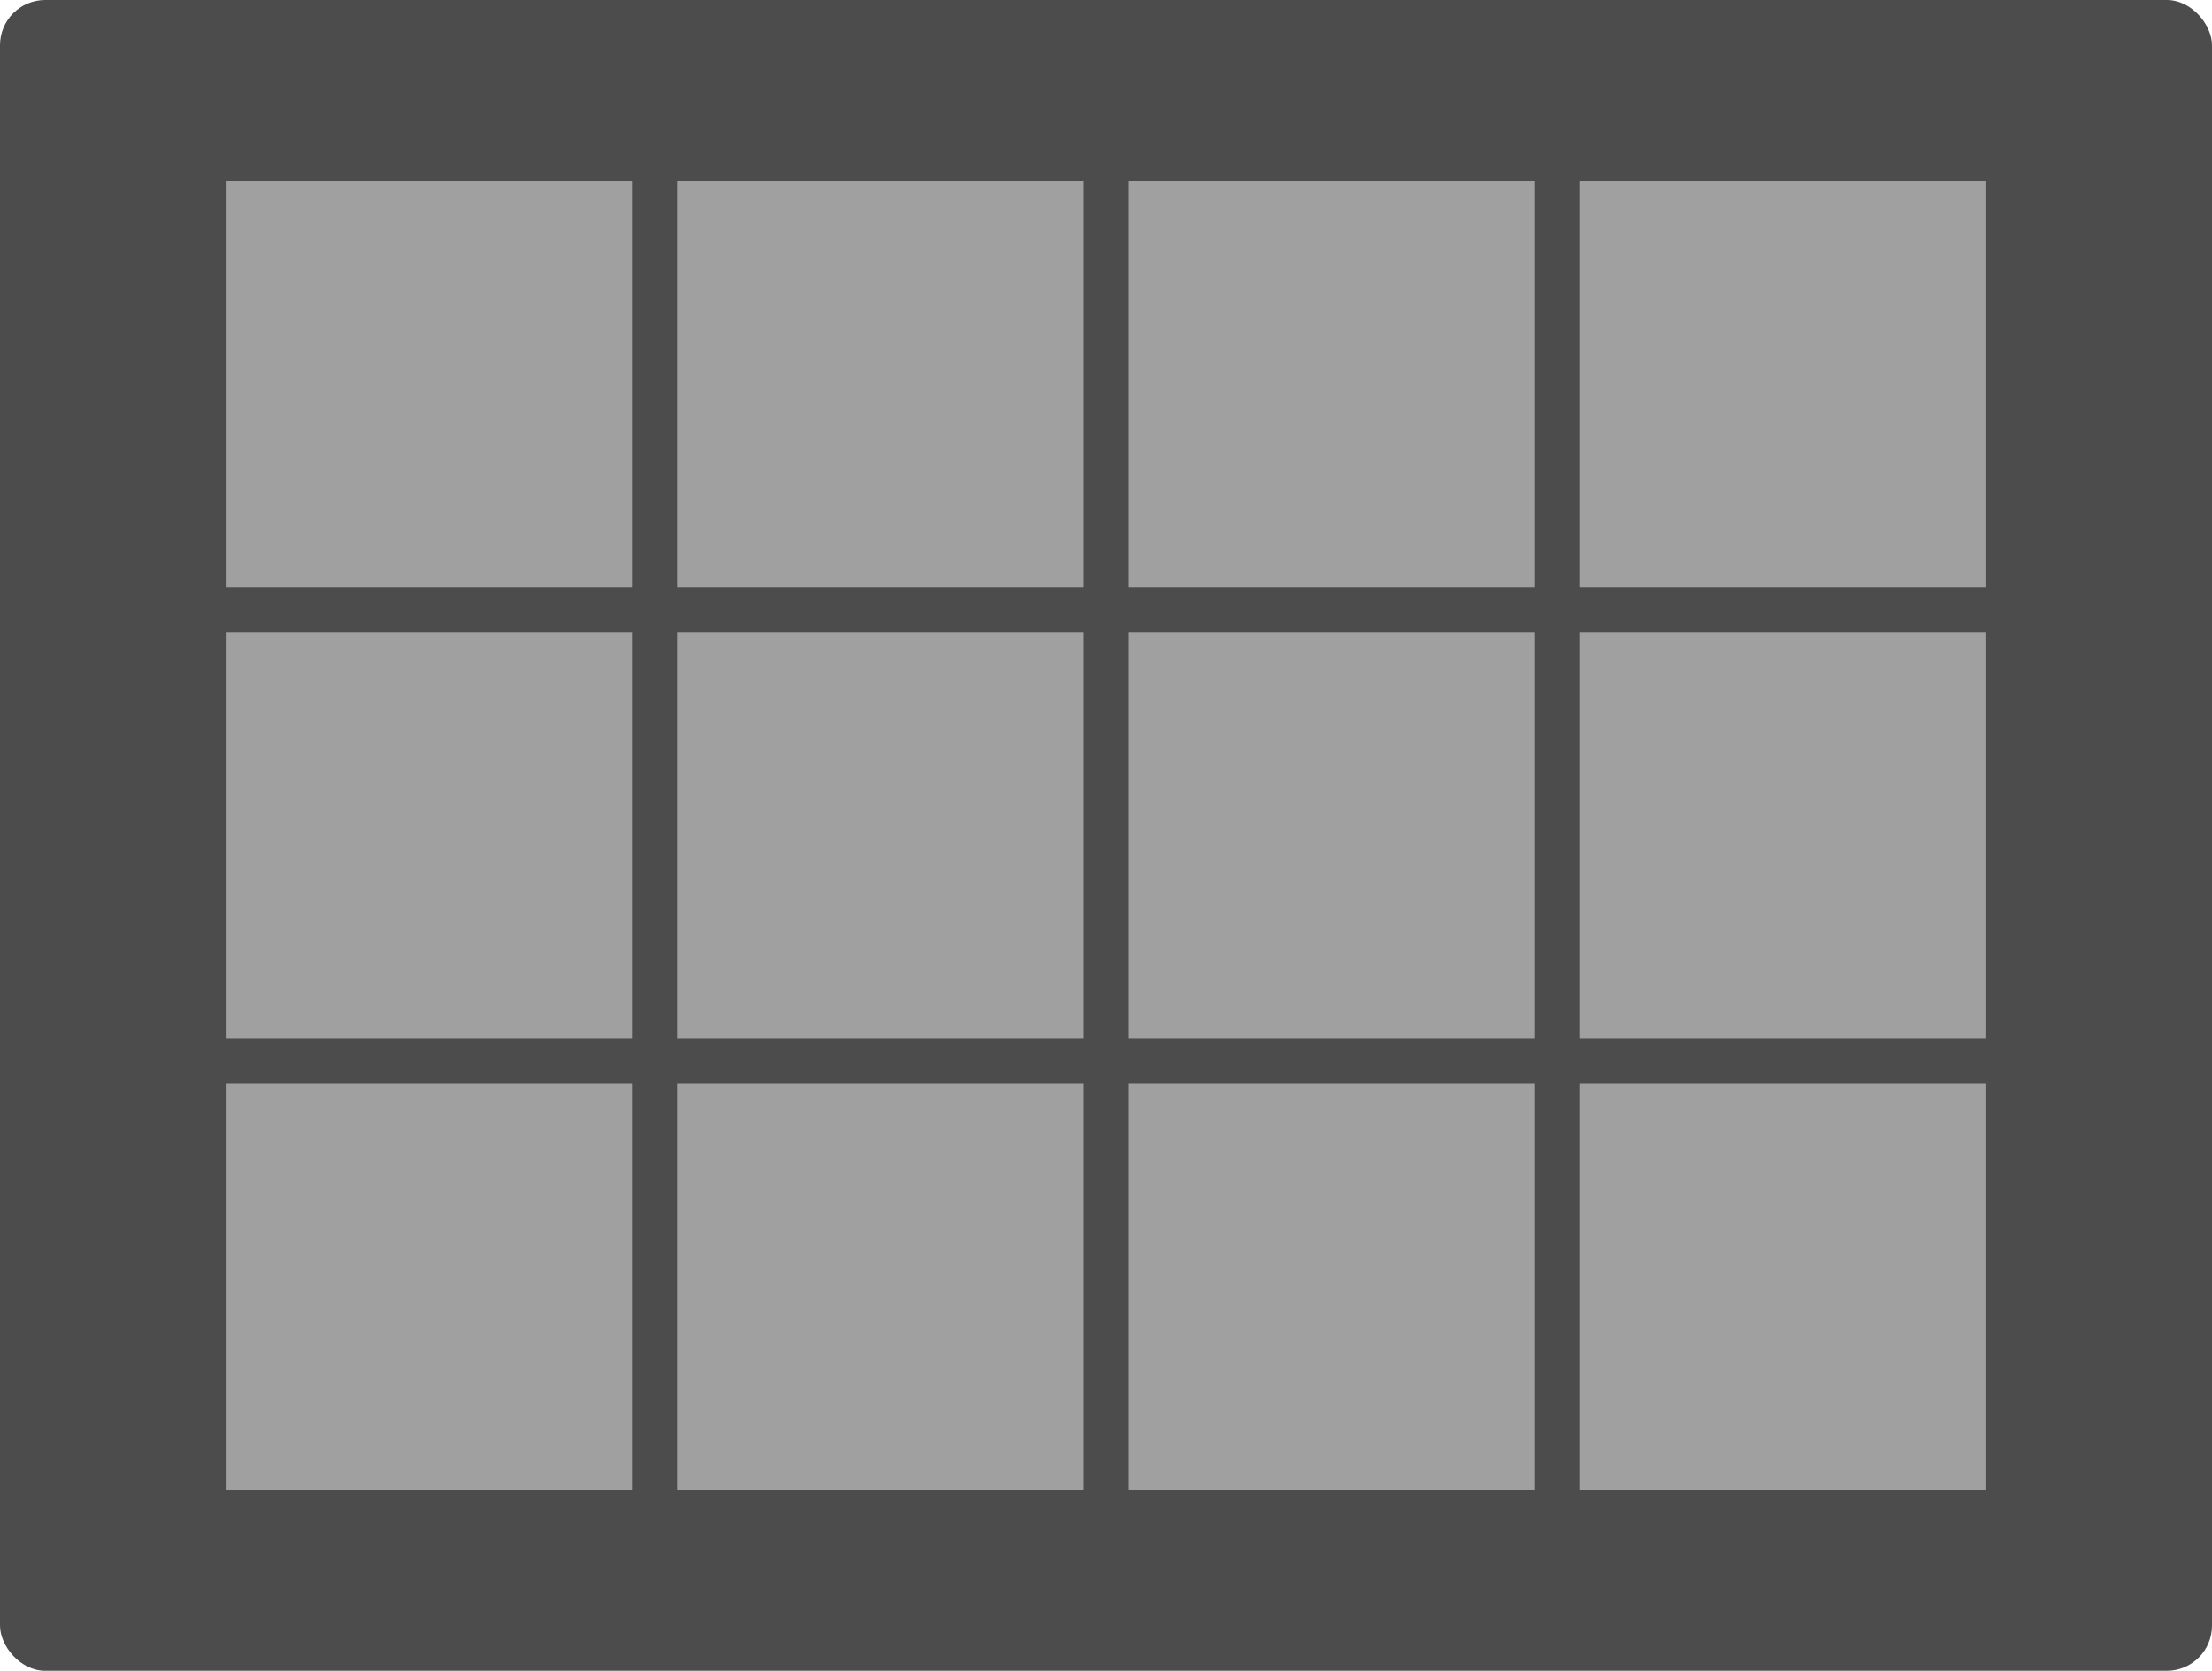 <svg xmlns="http://www.w3.org/2000/svg" width="98" height="74" viewBox="0 0 98 74"><defs><style>.a{fill:#4c4c4c;opacity:0.997;}.b{fill:#a0a0a0;}</style></defs><g transform="translate(-113 -557)"><rect class="a" width="98" height="74" rx="2" transform="translate(113 557)"/><g transform="translate(183 565)"><rect class="b" width="18" height="18"/></g><g transform="translate(163 565)"><rect class="b" width="18" height="18"/></g><g transform="translate(143 565)"><rect class="b" width="18" height="18"/></g><g transform="translate(123 565)"><rect class="b" width="18" height="18"/></g><g transform="translate(183 605)"><rect class="b" width="18" height="18"/></g><g transform="translate(163 605)"><rect class="b" width="18" height="18"/></g><g transform="translate(143 605)"><rect class="b" width="18" height="18"/></g><g transform="translate(123 605)"><rect class="b" width="18" height="18"/></g><g transform="translate(183 585)"><rect class="b" width="18" height="18"/></g><g transform="translate(163 585)"><rect class="b" width="18" height="18"/></g><g transform="translate(143 585)"><rect class="b" width="18" height="18"/></g><g transform="translate(123 585)"><rect class="b" width="18" height="18"/></g></g></svg>